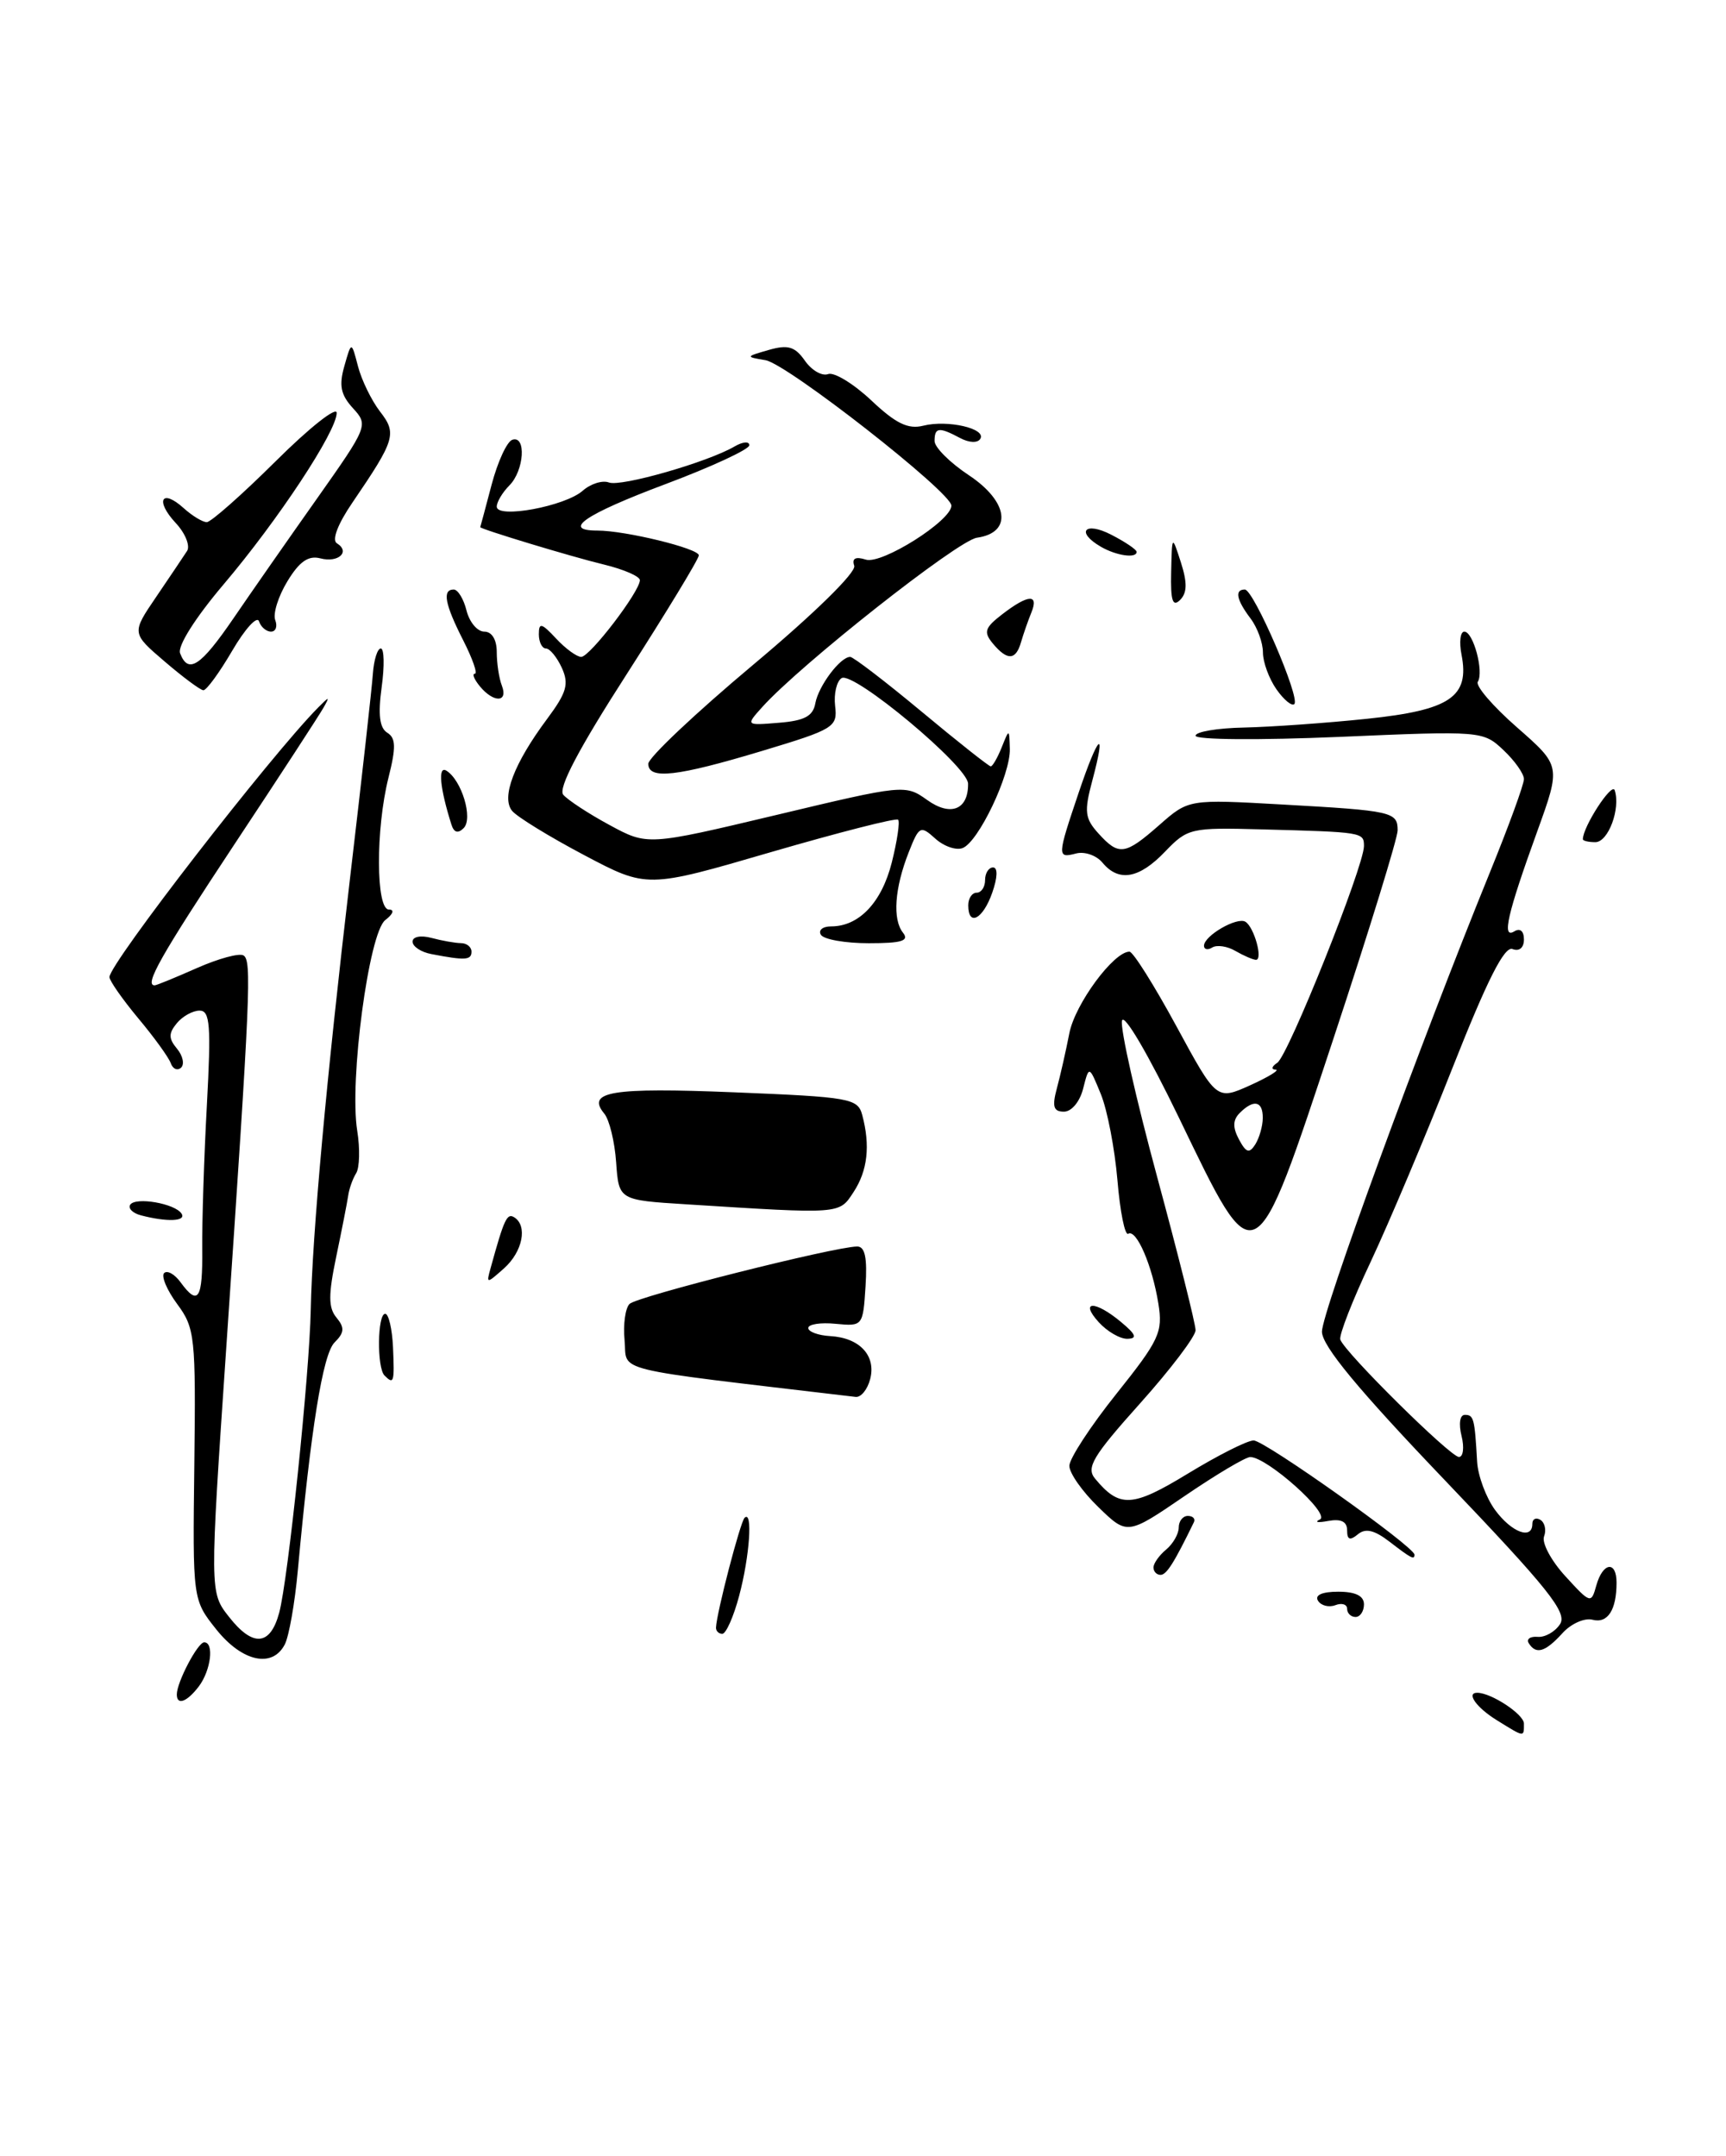 <?xml version="1.0" encoding="UTF-8" standalone="no"?>
<!DOCTYPE svg PUBLIC "-//W3C//DTD SVG 1.1//EN" "http://www.w3.org/Graphics/SVG/1.1/DTD/svg11.dtd" >
<svg xmlns="http://www.w3.org/2000/svg" xmlns:xlink="http://www.w3.org/1999/xlink" version="1.1" viewBox="0 0 205 256">
 <g >
 <path fill="currentColor"
d=" M 103.35 163.76 C 104.08 160.98 102.11 158.85 98.62 158.65 C 97.18 158.57 96.00 158.13 96.00 157.69 C 96.00 157.24 97.46 157.01 99.25 157.19 C 102.47 157.50 102.50 157.45 102.80 152.75 C 103.02 149.35 102.74 148.00 101.80 148.01 C 99.09 148.04 75.66 153.94 74.77 154.83 C 74.27 155.33 74.00 157.27 74.18 159.12 C 74.55 163.00 71.89 162.35 101.63 165.87 C 102.26 165.94 103.03 164.99 103.35 163.76 Z  M 101.39 141.53 C 103.05 138.99 103.38 136.03 102.41 132.40 C 101.88 130.42 100.98 130.26 87.17 129.70 C 72.61 129.11 69.60 129.61 71.77 132.23 C 72.37 132.95 73.01 135.56 73.18 138.02 C 73.50 142.50 73.50 142.50 81.50 143.00 C 100.04 144.17 99.64 144.20 101.39 141.53 Z  M 177.75 204.24 C 175.35 202.75 174.11 201.00 175.45 201.00 C 177.12 201.00 181.00 203.56 181.00 204.66 C 181.00 206.31 181.10 206.32 177.75 204.24 Z  M 21.00 201.20 C 21.00 199.75 23.48 195.02 24.25 195.01 C 25.46 195.00 25.05 198.35 23.61 200.25 C 22.20 202.10 21.00 202.54 21.00 201.20 Z  M 25.69 193.48 C 22.88 189.95 22.88 189.95 23.08 173.91 C 23.26 158.73 23.16 157.70 21.05 154.85 C 19.83 153.20 19.13 151.54 19.49 151.17 C 19.86 150.80 20.74 151.29 21.44 152.25 C 23.54 155.13 24.08 154.30 24.02 148.25 C 23.99 145.09 24.23 137.44 24.57 131.25 C 25.08 121.76 24.95 120.00 23.71 120.00 C 22.90 120.00 21.68 120.67 21.00 121.50 C 20.01 122.70 20.01 123.31 21.02 124.52 C 21.72 125.36 21.93 126.37 21.51 126.77 C 21.08 127.17 20.52 126.93 20.28 126.24 C 20.03 125.55 18.29 123.14 16.41 120.90 C 14.54 118.65 13.00 116.45 13.00 116.02 C 13.00 114.42 32.12 89.74 37.80 84.00 C 39.12 82.67 39.19 82.67 38.44 84.00 C 37.98 84.83 33.20 92.17 27.80 100.32 C 19.07 113.52 17.10 117.00 18.37 117.00 C 18.58 117.00 20.83 116.08 23.38 114.95 C 25.94 113.82 28.43 113.14 28.92 113.45 C 29.91 114.06 29.75 117.80 26.89 159.78 C 24.90 189.07 24.90 189.07 27.20 191.99 C 30.04 195.61 32.10 195.44 33.16 191.50 C 34.22 187.57 36.76 163.17 36.91 155.50 C 37.09 146.56 38.77 128.10 41.58 104.22 C 42.96 92.52 44.18 81.60 44.29 79.97 C 44.41 78.34 44.83 77.00 45.23 77.00 C 45.63 77.00 45.68 79.07 45.33 81.60 C 44.89 84.85 45.08 86.43 45.99 87.00 C 47.02 87.63 47.05 88.73 46.14 92.34 C 44.61 98.44 44.64 108.00 46.19 108.00 C 46.88 108.00 46.70 108.53 45.76 109.25 C 43.81 110.75 41.47 128.31 42.43 134.28 C 42.77 136.39 42.71 138.66 42.30 139.31 C 41.89 139.96 41.46 141.18 41.35 142.00 C 41.23 142.82 40.59 146.08 39.93 149.24 C 38.99 153.75 38.99 155.29 39.97 156.46 C 40.95 157.65 40.91 158.24 39.73 159.41 C 38.34 160.81 36.92 169.62 35.37 186.50 C 35.02 190.35 34.32 194.29 33.83 195.25 C 32.36 198.11 28.77 197.33 25.69 193.48 Z  M 181.57 195.11 C 181.27 194.63 181.74 194.29 182.62 194.36 C 183.50 194.44 184.70 193.76 185.29 192.85 C 186.18 191.48 183.88 188.61 171.69 175.85 C 161.26 164.94 157.02 159.81 157.01 158.12 C 157.00 155.83 168.64 124.01 176.96 103.58 C 179.18 98.13 181.00 93.15 181.00 92.51 C 181.00 91.87 179.90 90.32 178.56 89.06 C 176.15 86.79 175.95 86.77 159.06 87.50 C 149.57 87.90 142.00 87.85 142.00 87.36 C 142.00 86.89 144.59 86.45 147.75 86.39 C 150.91 86.32 157.49 85.86 162.36 85.35 C 172.24 84.32 174.56 82.75 173.59 77.75 C 173.29 76.24 173.44 75.00 173.92 75.00 C 174.98 75.00 176.27 79.76 175.52 80.96 C 175.23 81.44 177.33 83.88 180.19 86.38 C 185.39 90.94 185.39 90.94 182.58 98.72 C 179.02 108.55 178.34 111.53 179.86 110.59 C 180.54 110.17 181.00 110.55 181.00 111.55 C 181.00 112.54 180.45 113.00 179.64 112.69 C 178.68 112.32 176.63 116.38 172.50 126.84 C 169.32 134.90 164.95 145.24 162.80 149.82 C 160.64 154.39 159.02 158.55 159.19 159.06 C 159.70 160.58 172.26 173.00 173.28 173.00 C 173.79 173.00 173.93 171.88 173.59 170.50 C 173.23 169.06 173.39 168.00 173.98 168.00 C 175.04 168.00 175.15 168.42 175.44 173.56 C 175.54 175.25 176.50 177.82 177.56 179.28 C 179.52 181.96 182.00 182.89 182.00 180.94 C 182.00 180.36 182.43 180.15 182.96 180.47 C 183.48 180.80 183.68 181.68 183.39 182.44 C 183.10 183.19 184.23 185.32 185.92 187.16 C 188.91 190.43 188.99 190.45 189.60 188.25 C 190.37 185.50 192.00 185.28 192.00 187.92 C 192.00 191.17 190.95 192.80 189.15 192.33 C 188.20 192.08 186.58 192.80 185.56 193.94 C 183.53 196.17 182.43 196.50 181.57 195.11 Z  M 85.04 193.25 C 85.12 191.47 87.92 180.75 88.43 180.23 C 89.43 179.24 89.04 184.81 87.79 189.49 C 87.13 191.97 86.23 194.00 85.79 194.00 C 85.36 194.00 85.02 193.66 85.04 193.25 Z  M 160.00 191.03 C 160.00 190.50 159.37 190.30 158.60 190.60 C 157.83 190.89 156.91 190.66 156.54 190.07 C 156.13 189.40 157.03 189.00 158.94 189.00 C 160.99 189.00 162.00 189.49 162.00 190.50 C 162.00 191.32 161.55 192.00 161.00 192.00 C 160.45 192.00 160.00 191.56 160.00 191.03 Z  M 137.00 186.12 C 137.00 185.64 137.68 184.68 138.50 184.00 C 139.32 183.32 140.00 182.14 140.00 181.38 C 140.00 180.62 140.49 180.00 141.08 180.00 C 141.68 180.00 142.00 180.34 141.80 180.75 C 139.44 185.60 138.55 187.00 137.84 187.00 C 137.38 187.00 137.00 186.61 137.00 186.12 Z  M 165.02 183.05 C 163.22 181.67 162.18 181.43 161.27 182.19 C 160.34 182.96 160.00 182.84 160.00 181.72 C 160.00 180.67 159.28 180.32 157.75 180.60 C 156.51 180.83 156.07 180.75 156.77 180.42 C 158.08 179.80 150.52 173.03 148.50 173.01 C 147.95 173.00 144.44 175.09 140.70 177.64 C 133.89 182.29 133.89 182.29 130.45 178.95 C 128.55 177.11 127.00 174.91 127.01 174.05 C 127.01 173.20 129.52 169.35 132.59 165.51 C 137.70 159.11 138.13 158.19 137.58 154.79 C 136.86 150.27 134.97 145.90 134.00 146.50 C 133.61 146.74 133.03 143.88 132.72 140.14 C 132.40 136.40 131.52 131.80 130.75 129.92 C 129.35 126.50 129.35 126.50 128.65 129.25 C 128.26 130.81 127.27 132.00 126.37 132.00 C 125.13 132.00 124.94 131.41 125.52 129.25 C 125.93 127.74 126.60 124.78 127.01 122.68 C 127.69 119.21 132.27 113.00 134.15 113.00 C 134.57 113.00 137.07 116.97 139.71 121.83 C 144.50 130.66 144.50 130.66 148.50 128.86 C 150.70 127.86 152.05 127.03 151.50 127.01 C 150.95 126.99 151.04 126.63 151.70 126.20 C 153.00 125.38 162.00 102.87 162.00 100.46 C 162.00 98.82 161.86 98.80 149.82 98.48 C 141.43 98.25 141.05 98.34 138.38 101.12 C 135.30 104.34 132.88 104.77 130.94 102.43 C 130.23 101.57 128.82 101.08 127.82 101.34 C 125.54 101.93 125.55 101.73 128.11 94.14 C 130.47 87.14 131.45 86.28 129.73 92.71 C 128.75 96.37 128.85 97.18 130.46 98.96 C 132.90 101.65 133.61 101.55 137.71 97.95 C 141.18 94.90 141.18 94.90 152.34 95.53 C 165.37 96.26 166.00 96.40 166.00 98.60 C 166.00 99.51 162.60 110.55 158.44 123.13 C 148.89 151.98 149.24 151.80 140.04 132.75 C 136.39 125.20 133.48 120.23 133.26 121.20 C 133.04 122.14 134.93 130.49 137.44 139.76 C 139.95 149.03 142.00 157.21 142.00 157.95 C 142.00 158.68 139.03 162.60 135.39 166.66 C 129.79 172.91 128.98 174.27 130.06 175.57 C 132.97 179.08 134.48 179.00 141.08 174.98 C 144.61 172.83 148.12 171.05 148.89 171.04 C 150.15 171.00 168.00 183.67 168.00 184.60 C 168.00 185.25 167.63 185.06 165.02 183.05 Z  M 149.98 132.75 C 150.00 130.73 148.91 130.49 147.25 132.15 C 146.42 132.98 146.39 133.86 147.15 135.29 C 148.01 136.89 148.38 137.00 149.09 135.89 C 149.57 135.12 149.98 133.71 149.98 132.75 Z  M 45.67 163.33 C 44.75 162.42 44.82 156.00 45.75 156.00 C 46.16 156.00 46.58 157.80 46.68 160.00 C 46.86 164.16 46.78 164.44 45.67 163.33 Z  M 130.50 157.00 C 128.17 154.43 130.06 154.40 133.14 156.97 C 134.93 158.46 135.12 158.94 133.90 158.97 C 133.03 158.99 131.50 158.10 130.50 157.00 Z  M 58.29 150.50 C 59.88 144.73 60.22 144.02 61.07 144.54 C 62.69 145.54 62.08 148.62 59.87 150.60 C 57.76 152.47 57.74 152.47 58.29 150.50 Z  M 16.74 144.31 C 15.77 144.06 15.20 143.49 15.46 143.06 C 16.07 142.08 20.83 142.91 21.57 144.12 C 22.13 145.03 19.84 145.12 16.74 144.31 Z  M 51.25 113.29 C 50.01 113.06 49.00 112.39 49.00 111.81 C 49.00 111.22 49.97 111.03 51.25 111.37 C 52.49 111.70 54.06 111.98 54.75 111.99 C 55.44 111.99 56.00 112.45 56.00 113.00 C 56.00 114.02 55.25 114.06 51.25 113.29 Z  M 146.74 112.92 C 145.78 112.35 144.54 112.17 143.99 112.50 C 143.45 112.84 143.00 112.75 143.00 112.30 C 143.00 111.11 146.93 108.84 147.92 109.45 C 148.97 110.10 150.04 114.01 149.16 113.97 C 148.80 113.95 147.71 113.48 146.74 112.92 Z  M 97.50 111.00 C 97.16 110.45 97.71 110.00 98.72 110.00 C 102.03 110.00 104.72 107.16 105.92 102.41 C 106.56 99.85 106.90 97.57 106.67 97.33 C 106.43 97.10 99.62 98.84 91.54 101.19 C 76.84 105.48 76.84 105.48 69.37 101.53 C 65.26 99.36 61.42 97.00 60.83 96.29 C 59.50 94.69 61.04 90.65 65.00 85.34 C 67.31 82.23 67.60 81.22 66.73 79.30 C 66.15 78.04 65.30 77.00 64.84 77.00 C 64.38 77.00 64.00 76.24 64.00 75.31 C 64.00 73.89 64.32 73.97 66.04 75.81 C 67.16 77.02 68.51 78.00 69.03 78.00 C 70.06 78.00 76.00 70.23 76.00 68.89 C 76.00 68.44 74.09 67.61 71.75 67.04 C 67.84 66.10 56.94 62.79 57.04 62.59 C 57.07 62.54 57.67 60.27 58.39 57.55 C 59.11 54.83 60.21 52.43 60.85 52.22 C 62.53 51.66 62.26 55.88 60.50 57.64 C 59.68 58.47 59.00 59.60 59.00 60.16 C 59.00 61.62 67.12 60.12 69.21 58.27 C 70.15 57.44 71.55 57.00 72.32 57.29 C 73.74 57.84 84.08 54.87 87.25 53.01 C 88.21 52.45 89.00 52.38 89.00 52.87 C 89.00 53.35 84.50 55.44 79.00 57.50 C 69.49 61.07 66.66 63.00 70.95 63.00 C 74.29 63.00 83.00 65.13 83.00 65.94 C 83.00 66.37 79.16 72.68 74.48 79.98 C 68.72 88.93 66.26 93.61 66.90 94.37 C 67.43 94.99 69.89 96.61 72.39 97.96 C 76.91 100.41 76.91 100.41 92.21 96.77 C 107.34 93.16 107.53 93.14 110.12 94.99 C 112.91 96.99 115.02 96.15 114.98 93.05 C 114.96 91.00 101.36 79.66 99.96 80.52 C 99.37 80.89 99.02 82.38 99.19 83.83 C 99.49 86.34 99.07 86.59 90.50 89.17 C 80.36 92.22 77.00 92.60 77.00 90.69 C 77.00 89.97 82.60 84.68 89.45 78.94 C 96.69 72.88 101.72 67.95 101.46 67.18 C 101.16 66.30 101.61 66.06 102.84 66.45 C 104.73 67.05 113.00 61.83 113.00 60.04 C 113.00 58.46 93.51 43.21 90.92 42.77 C 88.53 42.37 88.53 42.35 91.32 41.55 C 93.59 40.90 94.42 41.15 95.60 42.83 C 96.40 43.98 97.64 44.69 98.35 44.42 C 99.06 44.15 101.36 45.55 103.47 47.53 C 106.39 50.29 107.85 51.00 109.65 50.55 C 112.55 49.82 117.19 50.89 116.43 52.11 C 116.11 52.63 115.09 52.58 114.01 52.00 C 111.52 50.67 111.00 50.74 111.00 52.37 C 111.00 53.12 112.83 54.94 115.06 56.42 C 119.80 59.56 120.28 63.25 116.03 63.85 C 113.76 64.17 95.10 78.88 90.53 83.96 C 88.56 86.15 88.56 86.15 92.52 85.82 C 95.56 85.58 96.57 85.03 96.84 83.50 C 97.22 81.44 99.80 78.00 100.98 78.00 C 101.34 78.00 105.16 80.92 109.46 84.50 C 113.76 88.08 117.46 91.00 117.67 91.00 C 117.89 91.00 118.47 89.99 118.97 88.75 C 119.87 86.50 119.87 86.50 119.94 88.93 C 120.02 91.99 116.21 99.98 114.33 100.70 C 113.56 101.00 112.09 100.49 111.08 99.57 C 109.33 97.99 109.16 98.07 107.93 101.20 C 106.25 105.46 105.99 109.17 107.25 110.75 C 108.02 111.72 107.10 112.00 103.18 112.00 C 100.40 112.00 97.84 111.55 97.50 111.00 Z  M 115.00 107.50 C 115.00 106.67 115.45 106.00 116.00 106.00 C 116.55 106.00 117.00 105.33 117.00 104.50 C 117.00 103.67 117.43 103.00 117.95 103.00 C 118.52 103.00 118.49 104.18 117.85 106.00 C 116.75 109.15 115.00 110.07 115.00 107.50 Z  M 188.00 99.65 C 188.00 98.17 191.45 92.85 191.78 93.83 C 192.50 96.01 191.02 100.00 189.48 100.00 C 188.67 100.00 188.00 99.84 188.00 99.65 Z  M 53.62 97.92 C 52.24 93.57 51.99 90.88 53.02 91.51 C 54.84 92.64 56.21 97.19 55.07 98.33 C 54.40 99.00 53.92 98.87 53.62 97.92 Z  M 151.60 81.84 C 150.72 80.58 150.00 78.62 150.00 77.47 C 150.00 76.32 149.34 74.51 148.53 73.44 C 146.86 71.23 146.61 70.00 147.85 70.00 C 148.90 70.00 154.46 82.87 153.73 83.60 C 153.44 83.89 152.48 83.10 151.60 81.84 Z  M 57.00 81.50 C 56.32 80.67 56.04 80.00 56.40 80.00 C 56.75 80.00 56.13 78.22 55.02 76.04 C 52.83 71.74 52.50 70.00 53.89 70.00 C 54.38 70.00 55.07 71.12 55.41 72.50 C 55.76 73.88 56.70 75.00 57.52 75.00 C 58.42 75.00 59.00 75.95 59.00 77.42 C 59.00 78.75 59.27 80.55 59.61 81.42 C 60.38 83.42 58.64 83.48 57.00 81.50 Z  M 19.56 78.55 C 15.62 75.18 15.62 75.18 18.56 70.86 C 20.18 68.48 21.82 66.03 22.22 65.42 C 22.61 64.81 22.00 63.30 20.86 62.09 C 18.39 59.43 19.20 57.97 21.82 60.34 C 22.83 61.25 24.06 62.00 24.56 62.00 C 25.05 62.00 28.73 58.75 32.73 54.78 C 36.73 50.80 40.00 48.21 39.99 49.03 C 39.98 51.23 33.03 61.76 26.55 69.40 C 23.20 73.35 21.06 76.73 21.39 77.57 C 22.36 80.09 23.82 79.13 27.71 73.45 C 29.79 70.40 34.27 63.98 37.65 59.20 C 43.70 50.63 43.76 50.47 41.92 48.47 C 40.47 46.88 40.24 45.78 40.90 43.47 C 41.74 40.50 41.74 40.50 42.52 43.50 C 42.95 45.15 44.13 47.56 45.13 48.86 C 47.17 51.48 46.94 52.22 41.85 59.69 C 40.12 62.22 39.39 64.13 40.01 64.51 C 41.65 65.52 40.18 66.86 38.05 66.30 C 36.63 65.93 35.56 66.67 34.13 69.03 C 33.05 70.81 32.40 72.88 32.69 73.63 C 32.98 74.38 32.75 75.00 32.19 75.00 C 31.63 75.00 30.98 74.45 30.76 73.77 C 30.53 73.10 29.10 74.67 27.58 77.27 C 26.06 79.87 24.52 81.98 24.15 81.96 C 23.79 81.94 21.73 80.41 19.56 78.55 Z  M 117.92 76.41 C 116.79 75.04 116.96 74.54 119.05 72.93 C 122.13 70.56 123.42 70.49 122.49 72.75 C 122.10 73.71 121.55 75.29 121.27 76.25 C 120.65 78.42 119.64 78.47 117.92 76.41 Z  M 139.10 67.95 C 139.20 63.50 139.20 63.50 140.26 66.79 C 141.03 69.20 141.00 70.40 140.16 71.24 C 139.28 72.12 139.02 71.32 139.10 67.95 Z  M 130.75 64.92 C 127.72 63.16 128.85 61.87 132.00 63.50 C 133.65 64.35 135.00 65.26 135.00 65.53 C 135.00 66.33 132.59 65.99 130.75 64.92 Z "/>
</g>
</svg>
